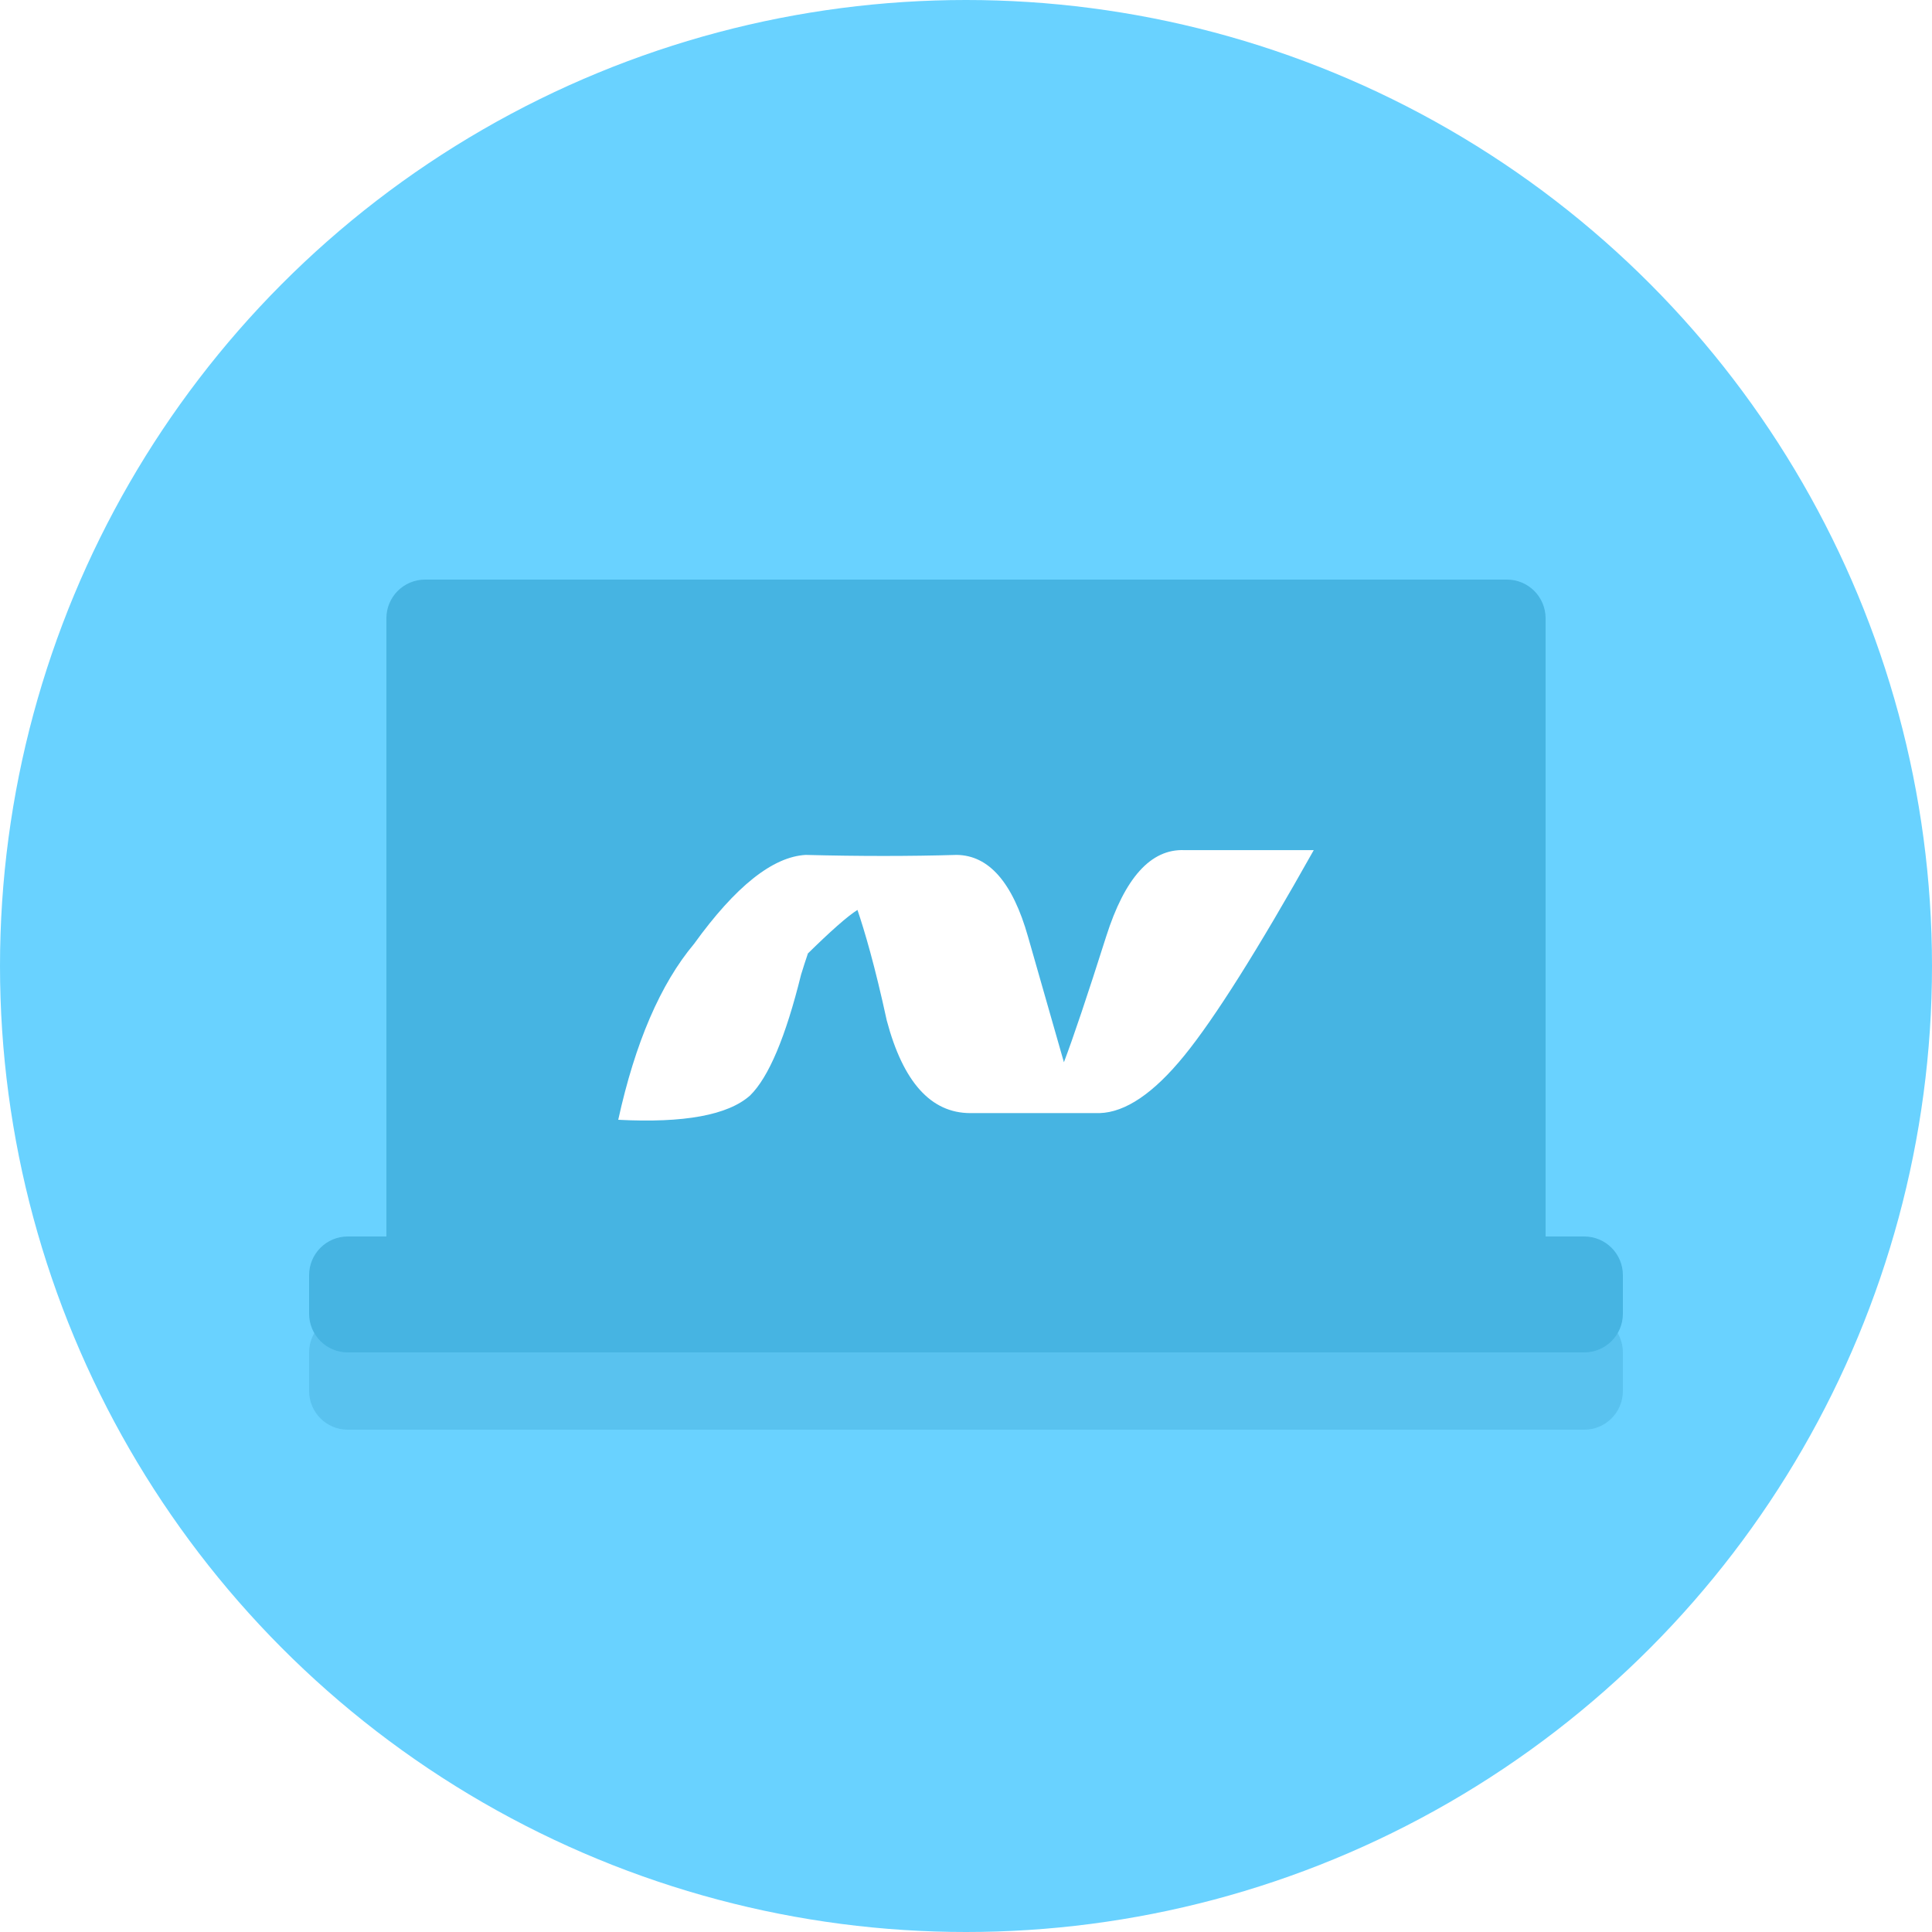 <?xml version="1.0" encoding="UTF-8"?>
<svg width="50px" height="50px" viewBox="0 0 50 50" version="1.1" xmlns="http://www.w3.org/2000/svg" xmlns:xlink="http://www.w3.org/1999/xlink">
    <!-- Generator: Sketch 63.1 (92452) - https://sketch.com -->
    <title>net</title>
    <desc>Created with Sketch.</desc>
    <defs>
        <filter x="-8.8%" y="-15.0%" width="117.6%" height="130.0%" filterUnits="objectBoundingBox" id="filter-1">
            <feGaussianBlur stdDeviation="1" in="SourceGraphic"></feGaussianBlur>
        </filter>
    </defs>
    <g id="Simform-Website" stroke="none" stroke-width="1" fill="none" fill-rule="evenodd">
        <g id="Homepage-menu-" transform="translate(-661, -229)">
            <g id="Group" transform="translate(310, 68)">
                <g id=".net" transform="translate(351, 161)">
                    <circle id="Oval" fill="#69D2FF" cx="25" cy="25" r="25"></circle>
                    <g id="Group-2" transform="translate(8, 15)">
                        <path d="M1,22 C0.448,22 1.42784901e-14,21.552 1.42108547e-14,21 L1.42108547e-14,20 C1.41432193e-14,19.448 0.448,19 1,19 L2,19 L2,3 C2,2.448 2.448,2 3,2 L31,2 C31.552,2 32,2.448 32,3 L32,19 L33,19 C33.552,19 34,19.448 34,20 L34,21 C34,21.552 33.552,22 33,22 L1,22 Z" id="Combined-Shape" fill="#59C2EF" filter="url(#filter-1)"></path>
                        <path d="M3,0 L31,0 C31.552,-1.01453063e-16 32,0.448 32,1 L32,19 C32,19.552 31.552,20 31,20 L3,20 C2.448,20 2,19.552 2,19 L2,1 C2,0.448 2.448,1.01453063e-16 3,0 Z" id="Rectangle" fill="#46B4E2"></path>
                        <path d="M26,7.001 C24.553,9.58 23.435,11.354 22.646,12.323 C21.857,13.292 21.127,13.787 20.457,13.807 L20.457,13.807 L17.109,13.807 C16.093,13.805 15.373,13.006 14.949,11.408 C14.642,9.991 14.373,9.083 14.191,8.549 C13.935,8.709 13.495,9.098 12.868,9.715 L12.91,9.672 C12.851,9.843 12.792,10.028 12.731,10.226 C12.333,11.837 11.893,12.879 11.412,13.351 C10.842,13.859 9.704,14.069 8,13.98 C8.439,11.982 9.093,10.464 9.963,9.426 C11.034,7.941 11.996,7.174 12.85,7.125 C14.235,7.161 15.537,7.161 16.757,7.125 C17.591,7.134 18.207,7.838 18.604,9.238 L18.604,9.238 L19.534,12.491 C19.779,11.845 20.144,10.761 20.627,9.238 C21.111,7.715 21.784,6.969 22.646,7.001 L22.646,7.001 Z" id="Combined-Shape" fill="#FFFFFF"></path>
                        <path d="M1,17 L33,17 C33.552,17 34,17.448 34,18 L34,19 C34,19.552 33.552,20 33,20 L1,20 C0.448,20 6.76353751e-17,19.552 0,19 L0,18 C-6.76353751e-17,17.448 0.448,17 1,17 Z" id="Rectangle" fill="#46B4E2"></path>
                    </g>
                </g>
            </g>
        </g>
    </g>
</svg>